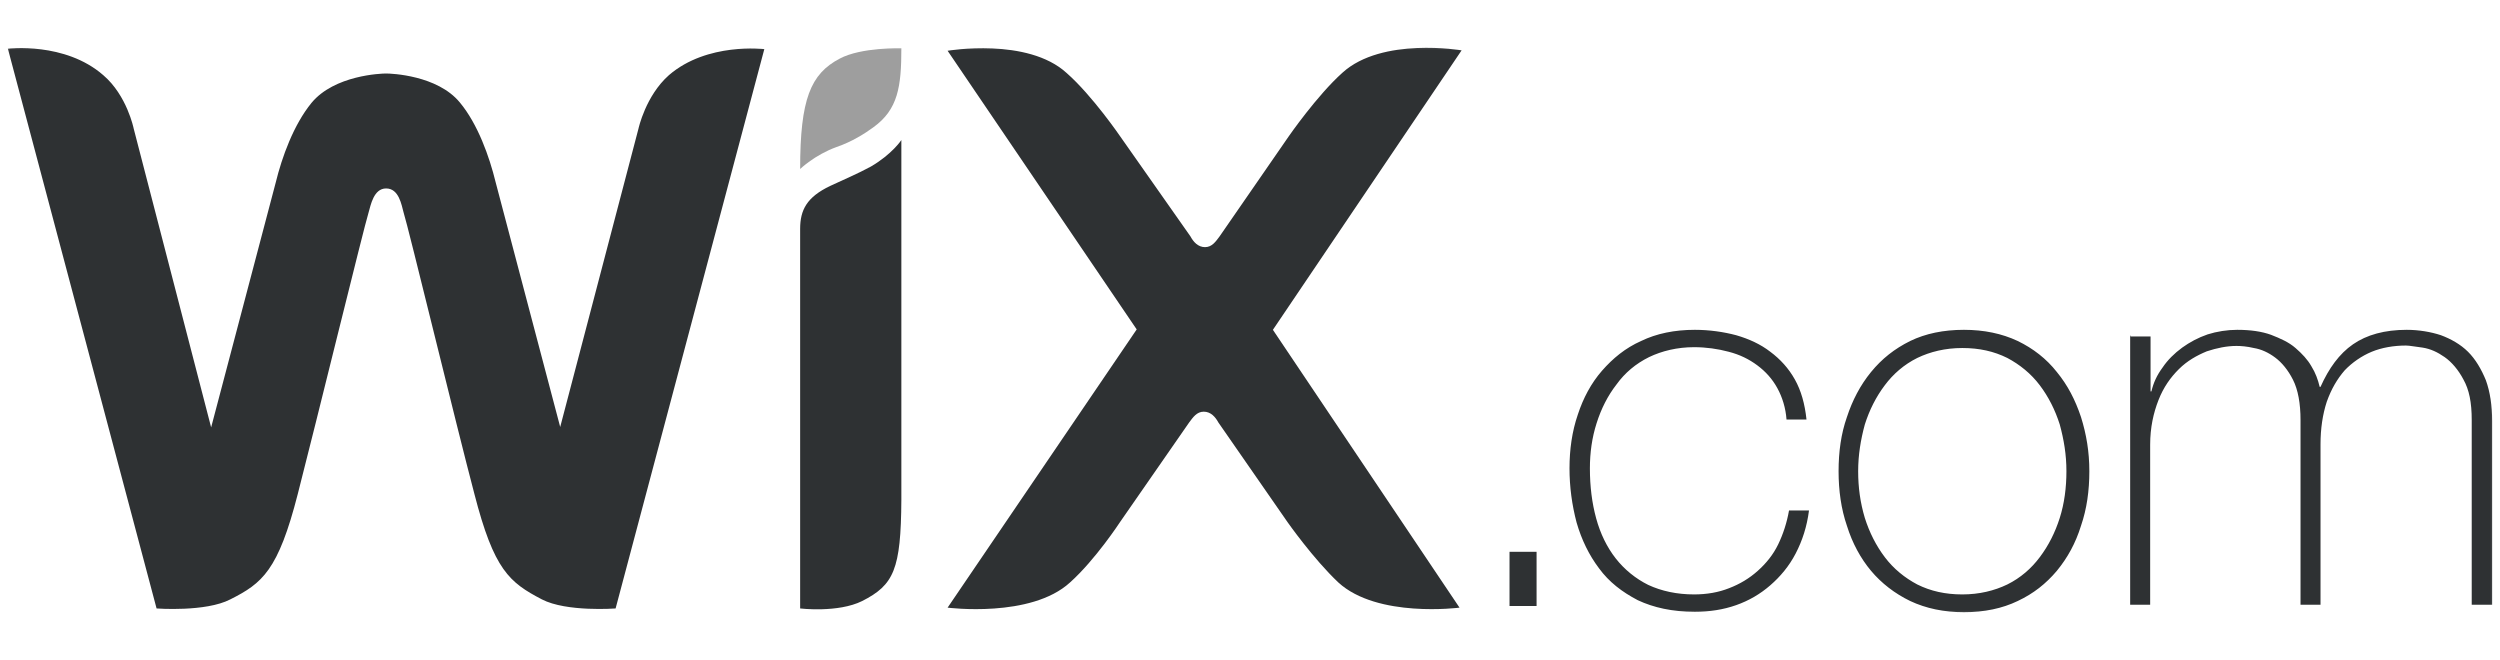 <svg width="125" height="33" viewBox="0 0 125 33" fill="none" xmlns="http://www.w3.org/2000/svg">
<mask id="mask0_615_4302" style="mask-type:luminance" maskUnits="userSpaceOnUse" x="0" y="2" width="125" height="29">
<path d="M125 2H0V31H125V2Z" fill="white"/>
</mask>
<g mask="url(#mask0_615_4302)">
<path d="M75.476 30.299V27.591H76.829V30.299H75.476ZM89.326 20.977C89.284 20.398 89.117 19.861 88.867 19.406C88.618 18.951 88.284 18.579 87.868 18.269C87.451 17.959 86.993 17.732 86.431 17.587C85.889 17.442 85.306 17.359 84.702 17.359C83.869 17.359 83.098 17.545 82.453 17.855C81.786 18.186 81.245 18.641 80.828 19.22C80.391 19.778 80.058 20.439 79.829 21.163C79.599 21.886 79.495 22.631 79.495 23.416C79.495 24.326 79.599 25.152 79.808 25.917C80.016 26.682 80.349 27.364 80.787 27.922C81.224 28.48 81.786 28.935 82.411 29.245C83.078 29.555 83.848 29.721 84.702 29.721C85.348 29.721 85.931 29.617 86.451 29.411C86.993 29.204 87.472 28.915 87.888 28.542C88.305 28.17 88.659 27.736 88.909 27.219C89.159 26.703 89.346 26.124 89.451 25.524H90.45C90.346 26.331 90.117 27.033 89.784 27.674C89.451 28.315 89.013 28.832 88.513 29.266C88.013 29.7 87.451 30.031 86.805 30.258C86.16 30.485 85.473 30.589 84.744 30.589C83.619 30.589 82.682 30.382 81.89 30.01C81.099 29.597 80.453 29.101 79.953 28.418C79.454 27.757 79.079 26.992 78.829 26.124C78.6 25.256 78.475 24.346 78.475 23.416C78.475 22.486 78.6 21.576 78.891 20.729C79.162 19.902 79.558 19.158 80.099 18.538C80.641 17.918 81.266 17.401 82.057 17.049C82.828 16.677 83.723 16.491 84.744 16.491C85.473 16.491 86.181 16.595 86.805 16.76C87.451 16.946 88.034 17.215 88.513 17.587C89.013 17.959 89.43 18.414 89.742 18.972C90.055 19.53 90.242 20.191 90.325 20.977H89.346H89.326ZM91.929 23.561C91.929 22.589 92.054 21.68 92.346 20.853C92.616 20.026 93.012 19.261 93.553 18.6C94.095 17.938 94.72 17.442 95.511 17.049C96.282 16.677 97.177 16.491 98.198 16.491C99.198 16.491 100.093 16.677 100.885 17.049C101.655 17.421 102.322 17.938 102.842 18.6C103.384 19.261 103.759 19.985 104.05 20.853C104.321 21.721 104.467 22.589 104.467 23.561C104.467 24.532 104.342 25.442 104.05 26.289C103.78 27.157 103.384 27.881 102.842 28.542C102.301 29.183 101.676 29.679 100.885 30.051C100.114 30.423 99.219 30.61 98.198 30.61C97.198 30.61 96.303 30.423 95.511 30.051C94.741 29.679 94.074 29.163 93.553 28.542C93.033 27.922 92.616 27.157 92.346 26.289C92.054 25.442 91.929 24.512 91.929 23.561ZM92.908 23.561C92.908 24.367 93.012 25.132 93.241 25.896C93.47 26.62 93.803 27.281 94.241 27.86C94.678 28.439 95.24 28.894 95.865 29.224C96.532 29.555 97.261 29.721 98.115 29.721C98.969 29.721 99.718 29.535 100.364 29.224C101.03 28.894 101.572 28.418 101.988 27.86C102.426 27.281 102.759 26.62 102.988 25.896C103.217 25.173 103.321 24.387 103.321 23.561C103.321 22.734 103.196 21.99 102.988 21.225C102.759 20.501 102.426 19.84 101.988 19.261C101.551 18.682 100.989 18.228 100.364 17.897C99.698 17.566 98.969 17.401 98.115 17.401C97.261 17.401 96.511 17.587 95.865 17.897C95.199 18.228 94.657 18.703 94.241 19.261C93.803 19.84 93.47 20.501 93.241 21.225C93.033 21.99 92.908 22.755 92.908 23.561ZM106.529 16.822H107.528V19.571H107.57C107.674 19.137 107.841 18.765 108.132 18.372C108.382 18 108.716 17.669 109.111 17.38C109.486 17.111 109.903 16.884 110.382 16.719C110.84 16.574 111.361 16.491 111.861 16.491C112.527 16.491 113.089 16.574 113.548 16.739C114.027 16.925 114.443 17.111 114.776 17.401C115.11 17.69 115.38 17.98 115.568 18.31C115.776 18.641 115.901 18.992 115.984 19.344H116.026C116.442 18.414 116.963 17.69 117.65 17.215C118.338 16.739 119.233 16.491 120.337 16.491C120.941 16.491 121.545 16.595 122.045 16.76C122.545 16.946 123.024 17.215 123.399 17.587C123.774 17.959 124.065 18.455 124.294 19.013C124.503 19.592 124.607 20.274 124.607 21.059V30.237H123.586V20.997C123.586 20.129 123.461 19.488 123.17 18.972C122.92 18.496 122.586 18.104 122.232 17.855C121.878 17.607 121.524 17.442 121.129 17.38C120.775 17.339 120.483 17.277 120.296 17.277C119.692 17.277 119.088 17.38 118.588 17.587C118.088 17.794 117.609 18.124 117.234 18.517C116.859 18.951 116.567 19.447 116.338 20.088C116.13 20.729 116.026 21.432 116.026 22.217V30.237H115.026V20.997C115.026 20.171 114.901 19.488 114.651 18.992C114.401 18.496 114.089 18.124 113.756 17.876C113.423 17.628 113.069 17.463 112.694 17.401C112.34 17.318 112.048 17.297 111.819 17.297C111.34 17.297 110.84 17.401 110.34 17.566C109.84 17.773 109.361 18.041 108.945 18.455C108.528 18.868 108.174 19.364 107.924 20.005C107.674 20.646 107.508 21.37 107.508 22.238V30.237H106.508V16.781H106.529V16.822Z" fill="#2E3133"/>
<path d="M41.985 2.931C40.528 3.696 40.007 4.957 40.007 8.45C40.007 8.45 40.736 7.747 41.819 7.354C42.61 7.086 43.277 6.652 43.672 6.362C44.901 5.473 45.068 4.336 45.068 2.414C45.068 2.414 43.068 2.352 41.985 2.931Z" fill="#9E9E9E"/>
<path d="M33.446 3.758C32.28 4.791 31.926 6.424 31.926 6.424L28.01 21.349L24.782 9.112C24.47 7.83 23.887 6.197 22.991 5.122C21.866 3.758 19.555 3.675 19.305 3.675C19.055 3.675 16.722 3.758 15.576 5.143C14.681 6.238 14.098 7.851 13.785 9.132L10.557 21.369L6.683 6.424C6.683 6.424 6.35 4.771 5.163 3.758C3.247 2.083 0.394 2.435 0.394 2.435L7.829 30.423C7.829 30.423 10.286 30.609 11.515 29.969C13.119 29.162 13.91 28.522 14.889 24.698C15.764 21.307 18.201 11.344 18.43 10.621C18.534 10.269 18.68 9.422 19.305 9.422C19.95 9.422 20.075 10.248 20.179 10.621C20.408 11.323 22.824 21.307 23.72 24.698C24.699 28.501 25.469 29.121 27.094 29.969C28.323 30.609 30.78 30.423 30.78 30.423L38.216 2.456C38.216 2.456 35.362 2.104 33.446 3.758ZM45.068 7.003C45.068 7.003 44.609 7.706 43.547 8.326C42.86 8.698 42.214 8.967 41.506 9.298C40.34 9.856 40.007 10.496 40.007 11.447V30.423C40.007 30.423 41.902 30.651 43.11 30.051C44.693 29.245 45.047 28.48 45.068 24.987V7.003ZM63.645 16.491L73.08 2.518C73.08 2.518 69.102 1.835 67.124 3.634C65.853 4.771 64.437 6.817 64.437 6.817L60.98 11.819C60.792 12.068 60.605 12.357 60.251 12.357C59.897 12.357 59.667 12.088 59.522 11.819L56.023 6.838C56.023 6.838 54.627 4.791 53.336 3.654C51.378 1.856 47.38 2.538 47.38 2.538L56.835 16.471L47.38 30.382C47.38 30.382 51.545 30.919 53.503 29.121C54.773 27.984 56.002 26.103 56.002 26.103L59.459 21.121C59.647 20.873 59.834 20.584 60.188 20.584C60.542 20.584 60.771 20.853 60.917 21.121L64.374 26.103C64.374 26.103 65.666 27.943 66.915 29.121C68.873 30.919 72.976 30.382 72.976 30.382L63.645 16.491Z" fill="#2E3133"/>
</g>
</svg>

